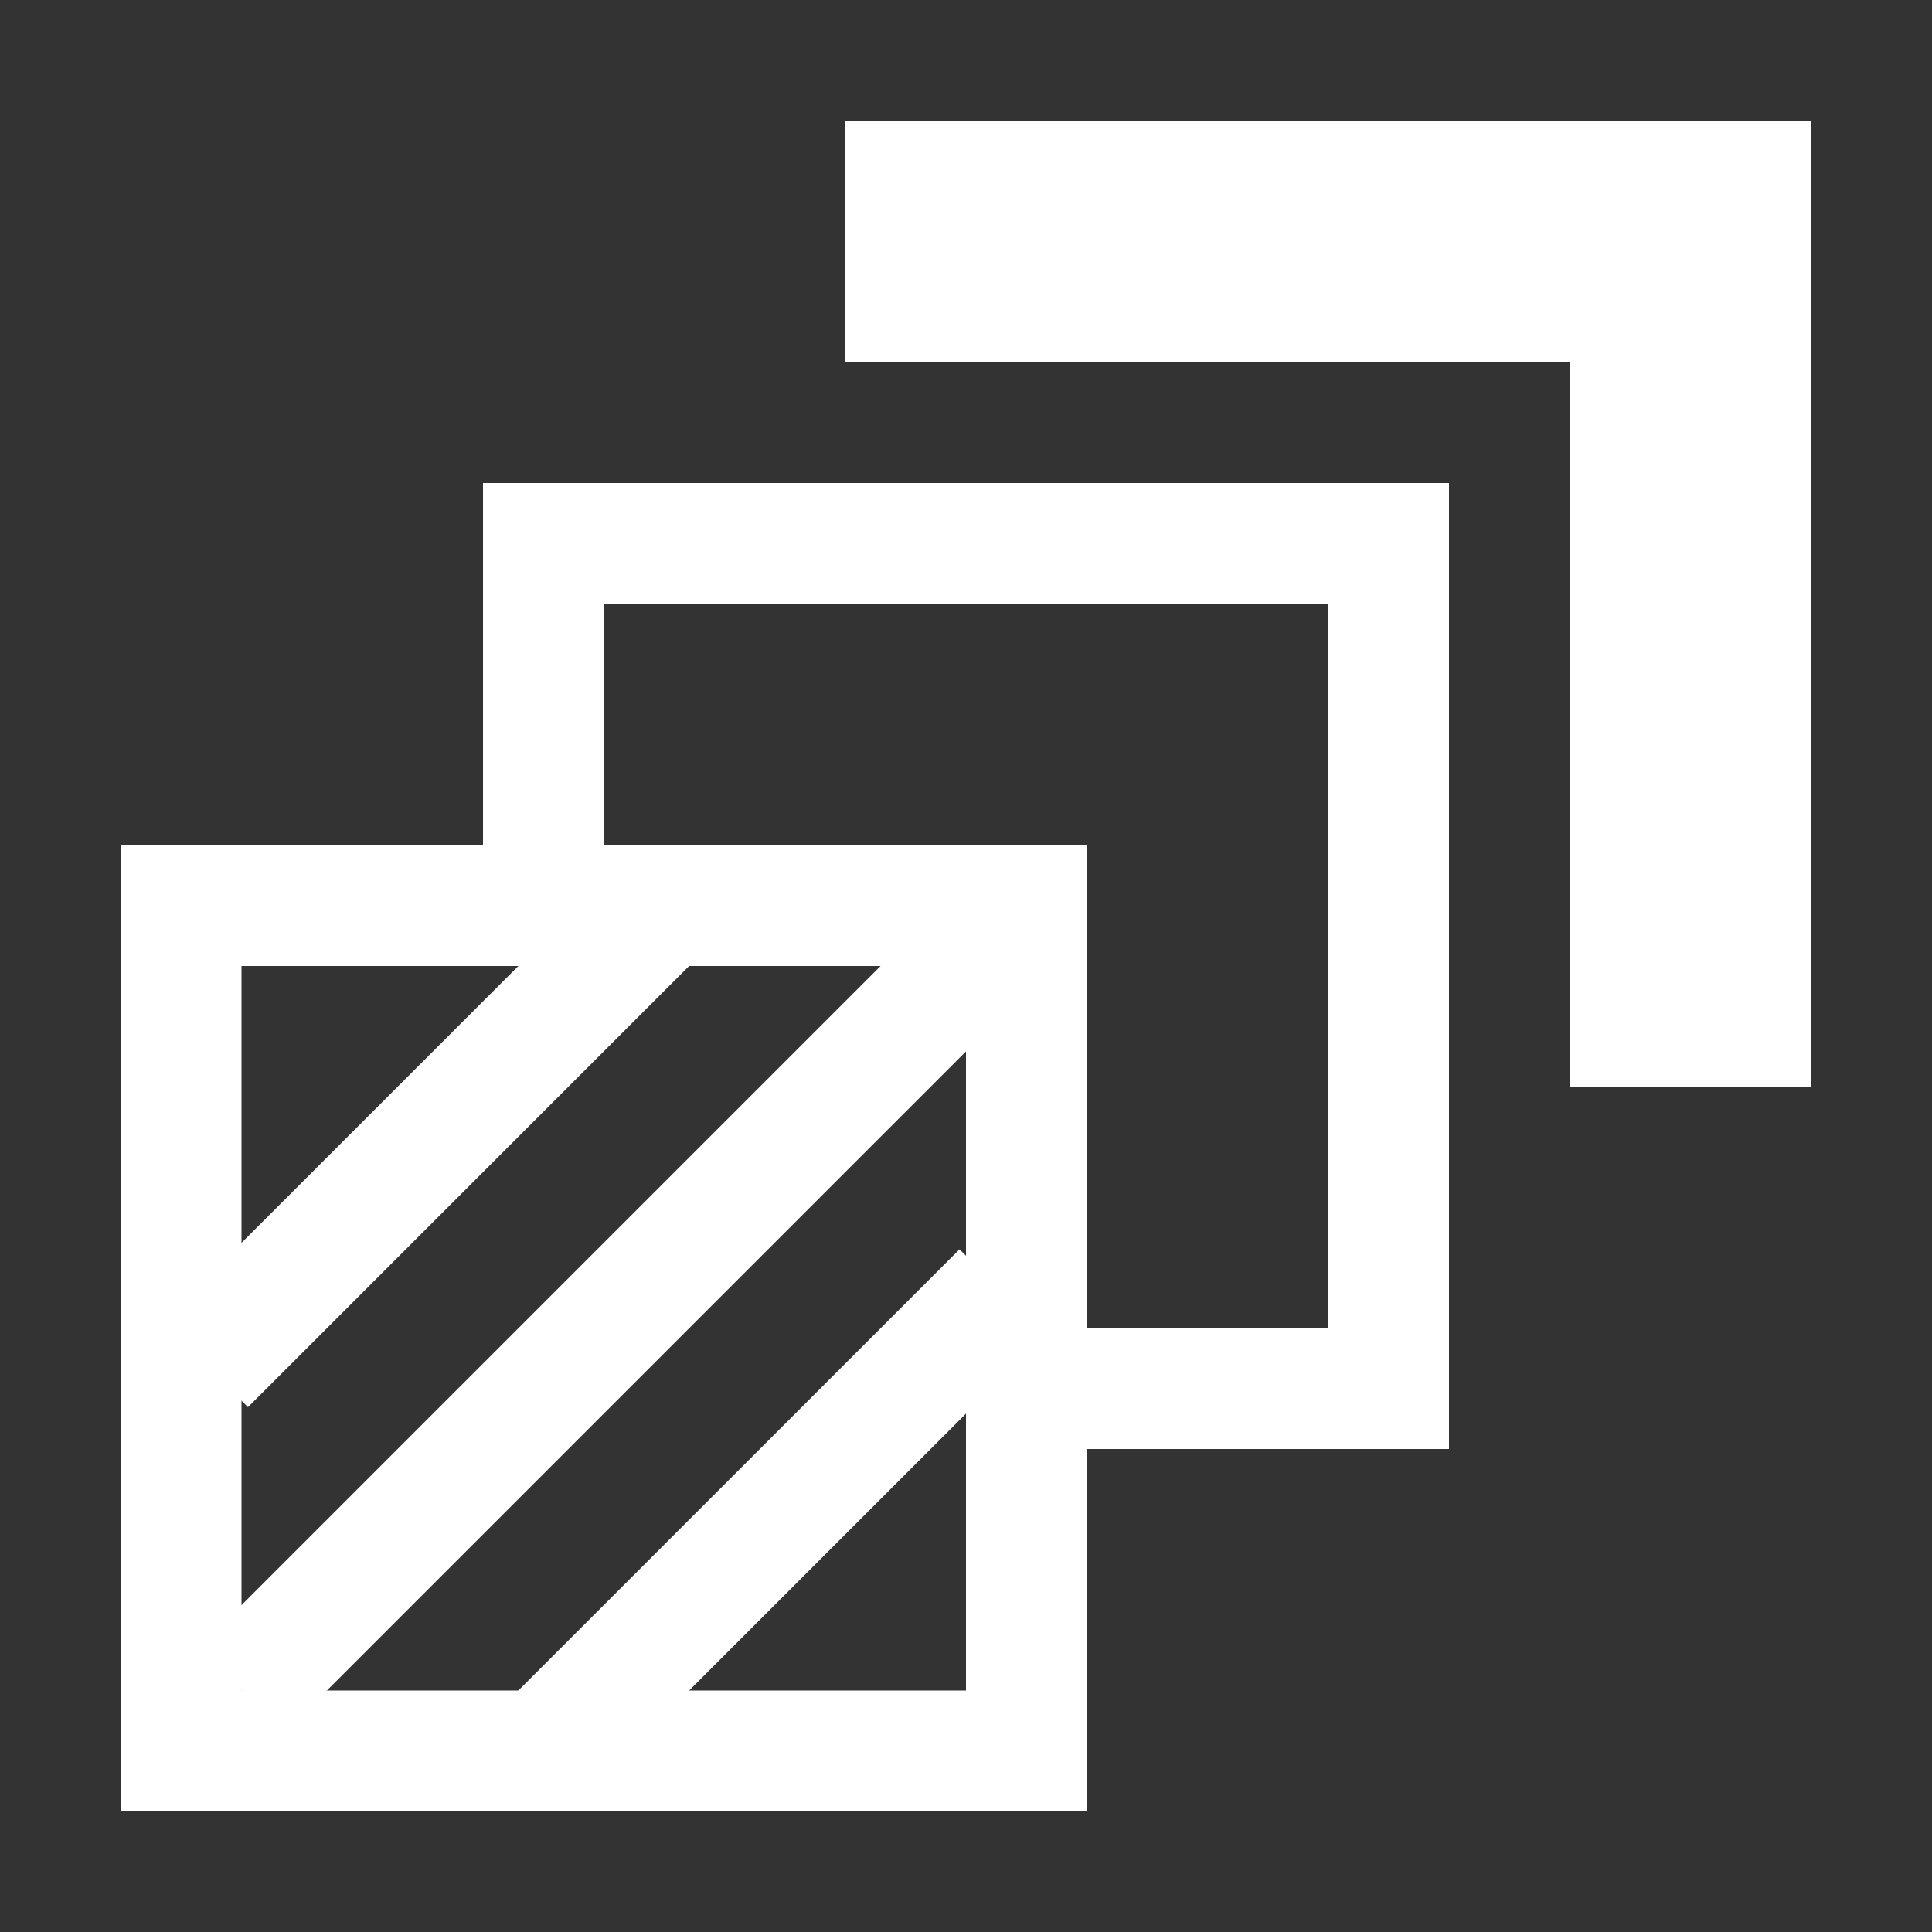 <svg xmlns="http://www.w3.org/2000/svg" viewBox="0 0 16 16" enable-background="new 0 0 16 16"><rect x="0" y="0" width="16" height="16" fill="#333333" stroke="none"/><g fill="none" stroke="#fff" stroke-miterlimit="10"><path d="m1.5 7.5h7v7h-7z"/><path d="m4.5 7v-2.5h7v7h-2.5"/></g><path fill="#fff" d="m7 1v2h6v6h2v-8z"/><g fill="none" stroke="#fff" stroke-miterlimit="10"><path d="m1.7 11.3l3.7-3.7"/><path d="m2 14l6-6"/><path d="m4.6 14.4l3.7-3.7"/></g></svg>